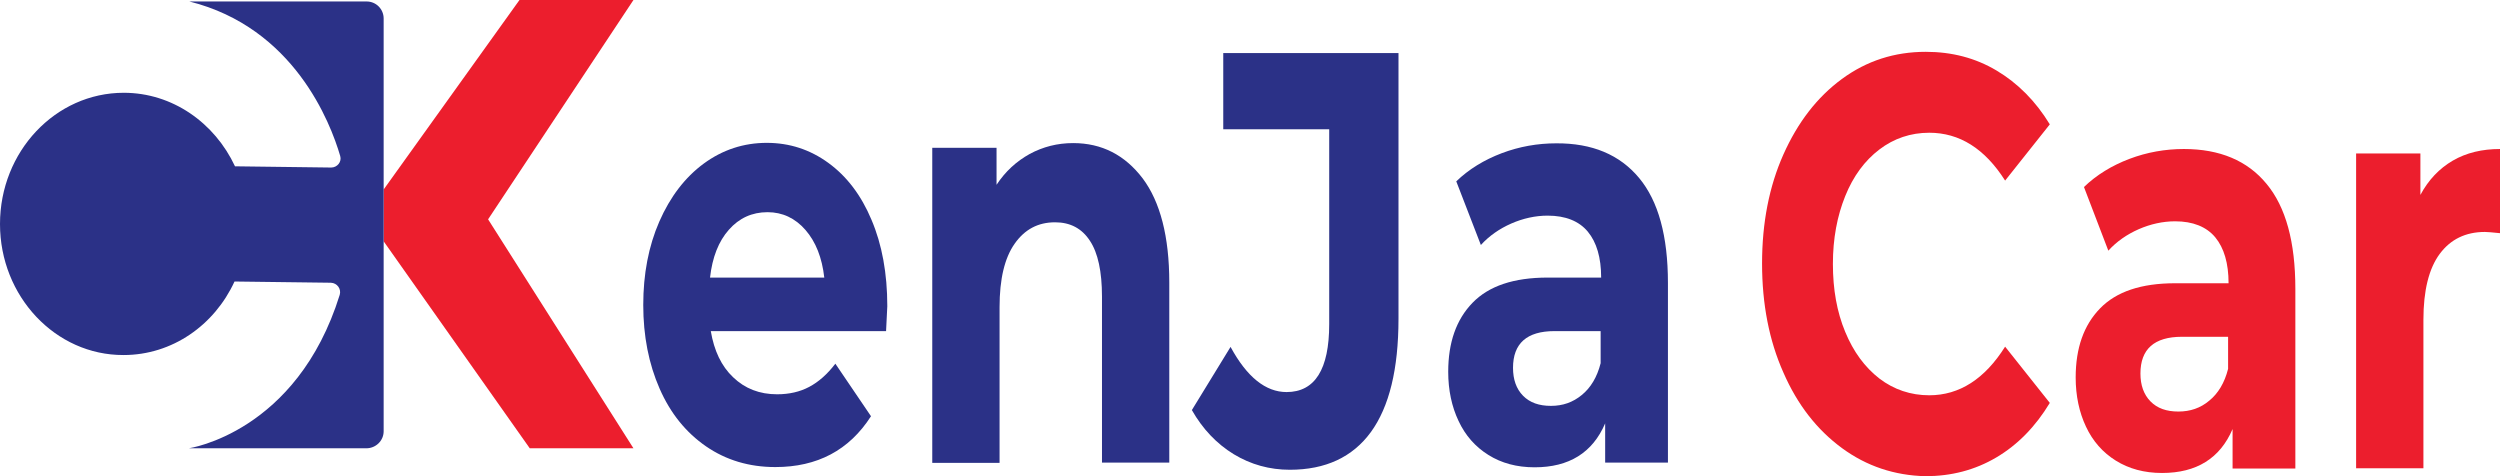 <svg width="63" height="12" viewBox="0 0 63 12" fill="none" xmlns="http://www.w3.org/2000/svg">
<path d="M22.329 8.344H17.912C17.995 8.835 18.178 9.227 18.475 9.507C18.773 9.793 19.14 9.936 19.583 9.936C19.886 9.936 20.159 9.874 20.393 9.749C20.627 9.625 20.848 9.432 21.051 9.165L21.949 10.489C21.399 11.347 20.595 11.77 19.538 11.77C18.88 11.77 18.298 11.596 17.792 11.248C17.286 10.899 16.894 10.415 16.622 9.793C16.349 9.171 16.21 8.468 16.21 7.685C16.21 6.908 16.343 6.205 16.615 5.583C16.887 4.962 17.261 4.47 17.735 4.122C18.21 3.774 18.741 3.6 19.323 3.6C19.893 3.6 20.412 3.768 20.873 4.104C21.335 4.439 21.702 4.918 21.962 5.54C22.227 6.162 22.36 6.889 22.36 7.716C22.36 7.753 22.348 7.959 22.329 8.344ZM18.368 5.789C18.108 6.081 17.95 6.485 17.893 6.995H20.772C20.715 6.491 20.557 6.093 20.298 5.795C20.038 5.496 19.716 5.347 19.342 5.347C18.95 5.347 18.627 5.496 18.368 5.789Z" fill="#2B3187"/>
<path d="M28.795 4.495C29.238 5.086 29.466 5.963 29.466 7.119V11.658H27.77V7.474C27.77 6.846 27.669 6.373 27.466 6.068C27.264 5.758 26.973 5.602 26.587 5.602C26.157 5.602 25.821 5.782 25.568 6.143C25.315 6.504 25.189 7.032 25.189 7.741V11.664H23.493V3.724H25.113V4.657C25.334 4.321 25.613 4.066 25.948 3.88C26.283 3.7 26.644 3.606 27.043 3.606C27.764 3.606 28.346 3.905 28.795 4.495Z" fill="#2B3187"/>
<path d="M31.092 11.447C30.662 11.185 30.307 10.812 30.035 10.334L31.01 8.742C31.421 9.501 31.895 9.88 32.421 9.88C33.136 9.88 33.496 9.308 33.496 8.17V3.258H30.826V1.337H35.242V8.033C35.242 9.302 35.008 10.253 34.547 10.887C34.085 11.521 33.401 11.838 32.503 11.838C31.997 11.838 31.522 11.708 31.092 11.447Z" fill="#2B3187"/>
<path d="M41.304 4.483C41.791 5.067 42.032 5.95 42.032 7.132V11.658H40.45V10.669C40.133 11.409 39.539 11.776 38.672 11.776C38.223 11.776 37.837 11.671 37.508 11.465C37.179 11.26 36.926 10.974 36.755 10.607C36.584 10.247 36.495 9.83 36.495 9.37C36.495 8.63 36.698 8.052 37.109 7.629C37.52 7.206 38.147 6.995 39.001 6.995H40.349C40.349 6.491 40.235 6.106 40.013 5.838C39.792 5.571 39.45 5.434 39.001 5.434C38.691 5.434 38.381 5.503 38.084 5.633C37.786 5.764 37.527 5.944 37.318 6.174L36.698 4.57C37.014 4.265 37.4 4.029 37.843 3.861C38.286 3.693 38.748 3.612 39.216 3.612C40.121 3.606 40.817 3.898 41.304 4.483ZM39.861 9.954C40.083 9.774 40.247 9.507 40.336 9.152V8.344H39.172C38.476 8.344 38.128 8.655 38.128 9.27C38.128 9.563 38.21 9.799 38.381 9.973C38.552 10.147 38.786 10.228 39.083 10.228C39.38 10.228 39.634 10.141 39.861 9.954Z" fill="#2B3187"/>
<path d="M46.416 11.291C45.79 10.831 45.297 10.203 44.942 9.389C44.581 8.58 44.404 7.66 44.404 6.64C44.404 5.621 44.581 4.701 44.942 3.892C45.303 3.084 45.79 2.45 46.416 1.99C47.043 1.53 47.745 1.306 48.53 1.306C49.188 1.306 49.782 1.461 50.314 1.778C50.845 2.095 51.295 2.543 51.655 3.134L50.529 4.551C50.017 3.743 49.377 3.345 48.618 3.345C48.15 3.345 47.726 3.488 47.359 3.768C46.992 4.048 46.701 4.439 46.499 4.943C46.296 5.447 46.189 6.012 46.189 6.653C46.189 7.293 46.29 7.859 46.499 8.363C46.707 8.866 46.992 9.252 47.359 9.538C47.726 9.818 48.15 9.961 48.618 9.961C49.377 9.961 50.017 9.55 50.529 8.736L51.655 10.153C51.295 10.75 50.845 11.21 50.308 11.527C49.77 11.845 49.175 12 48.517 12C47.745 11.981 47.043 11.751 46.416 11.291Z" fill="#EC1E2D"/>
<path d="M57.116 4.632C57.603 5.217 57.843 6.099 57.843 7.281V11.807H56.261V10.812C55.945 11.552 55.35 11.919 54.484 11.919C54.034 11.919 53.648 11.813 53.319 11.608C52.99 11.403 52.737 11.117 52.566 10.75C52.396 10.39 52.307 9.973 52.307 9.513C52.307 8.773 52.51 8.195 52.921 7.772C53.332 7.349 53.958 7.138 54.813 7.138H56.16C56.16 6.634 56.046 6.249 55.825 5.981C55.603 5.714 55.262 5.577 54.813 5.577C54.503 5.577 54.193 5.646 53.895 5.776C53.598 5.907 53.338 6.087 53.13 6.317L52.516 4.713C52.832 4.408 53.218 4.172 53.661 4.004C54.104 3.836 54.566 3.755 55.034 3.755C55.939 3.755 56.635 4.048 57.116 4.632ZM55.673 10.097C55.895 9.917 56.059 9.65 56.148 9.295V8.487H54.983C54.287 8.487 53.939 8.798 53.939 9.413C53.939 9.706 54.022 9.942 54.193 10.116C54.363 10.29 54.597 10.371 54.895 10.371C55.192 10.371 55.452 10.284 55.673 10.097Z" fill="#EC1E2D"/>
<path d="M61.81 4.048C62.152 3.849 62.551 3.755 63 3.755V5.876C62.81 5.857 62.684 5.845 62.62 5.845C62.133 5.845 61.754 6.031 61.481 6.398C61.209 6.765 61.07 7.318 61.07 8.058V11.801H59.374V3.867H60.994V4.912C61.197 4.533 61.469 4.247 61.81 4.048Z" fill="#EC1E2D"/>
<path d="M13.091 0H15.963L12.3 5.527L15.963 11.297H13.35L9.668 6.081V4.775L13.091 0Z" fill="#EC1E2D"/>
<path d="M9.668 0.466V10.868C9.668 11.105 9.472 11.297 9.231 11.297H4.758C4.758 11.297 7.479 10.906 8.561 7.43C8.605 7.281 8.497 7.132 8.339 7.125L5.91 7.094C5.403 8.195 4.34 8.947 3.113 8.947C1.398 8.953 0 7.467 0 5.646C0 3.818 1.398 2.338 3.119 2.338C4.347 2.338 5.41 3.096 5.922 4.191L8.346 4.222C8.497 4.222 8.618 4.079 8.573 3.93C8.327 3.09 7.409 0.696 4.771 0.037H9.238C9.478 0.037 9.668 0.23 9.668 0.466Z" fill="#2B3187"/>
</svg>
